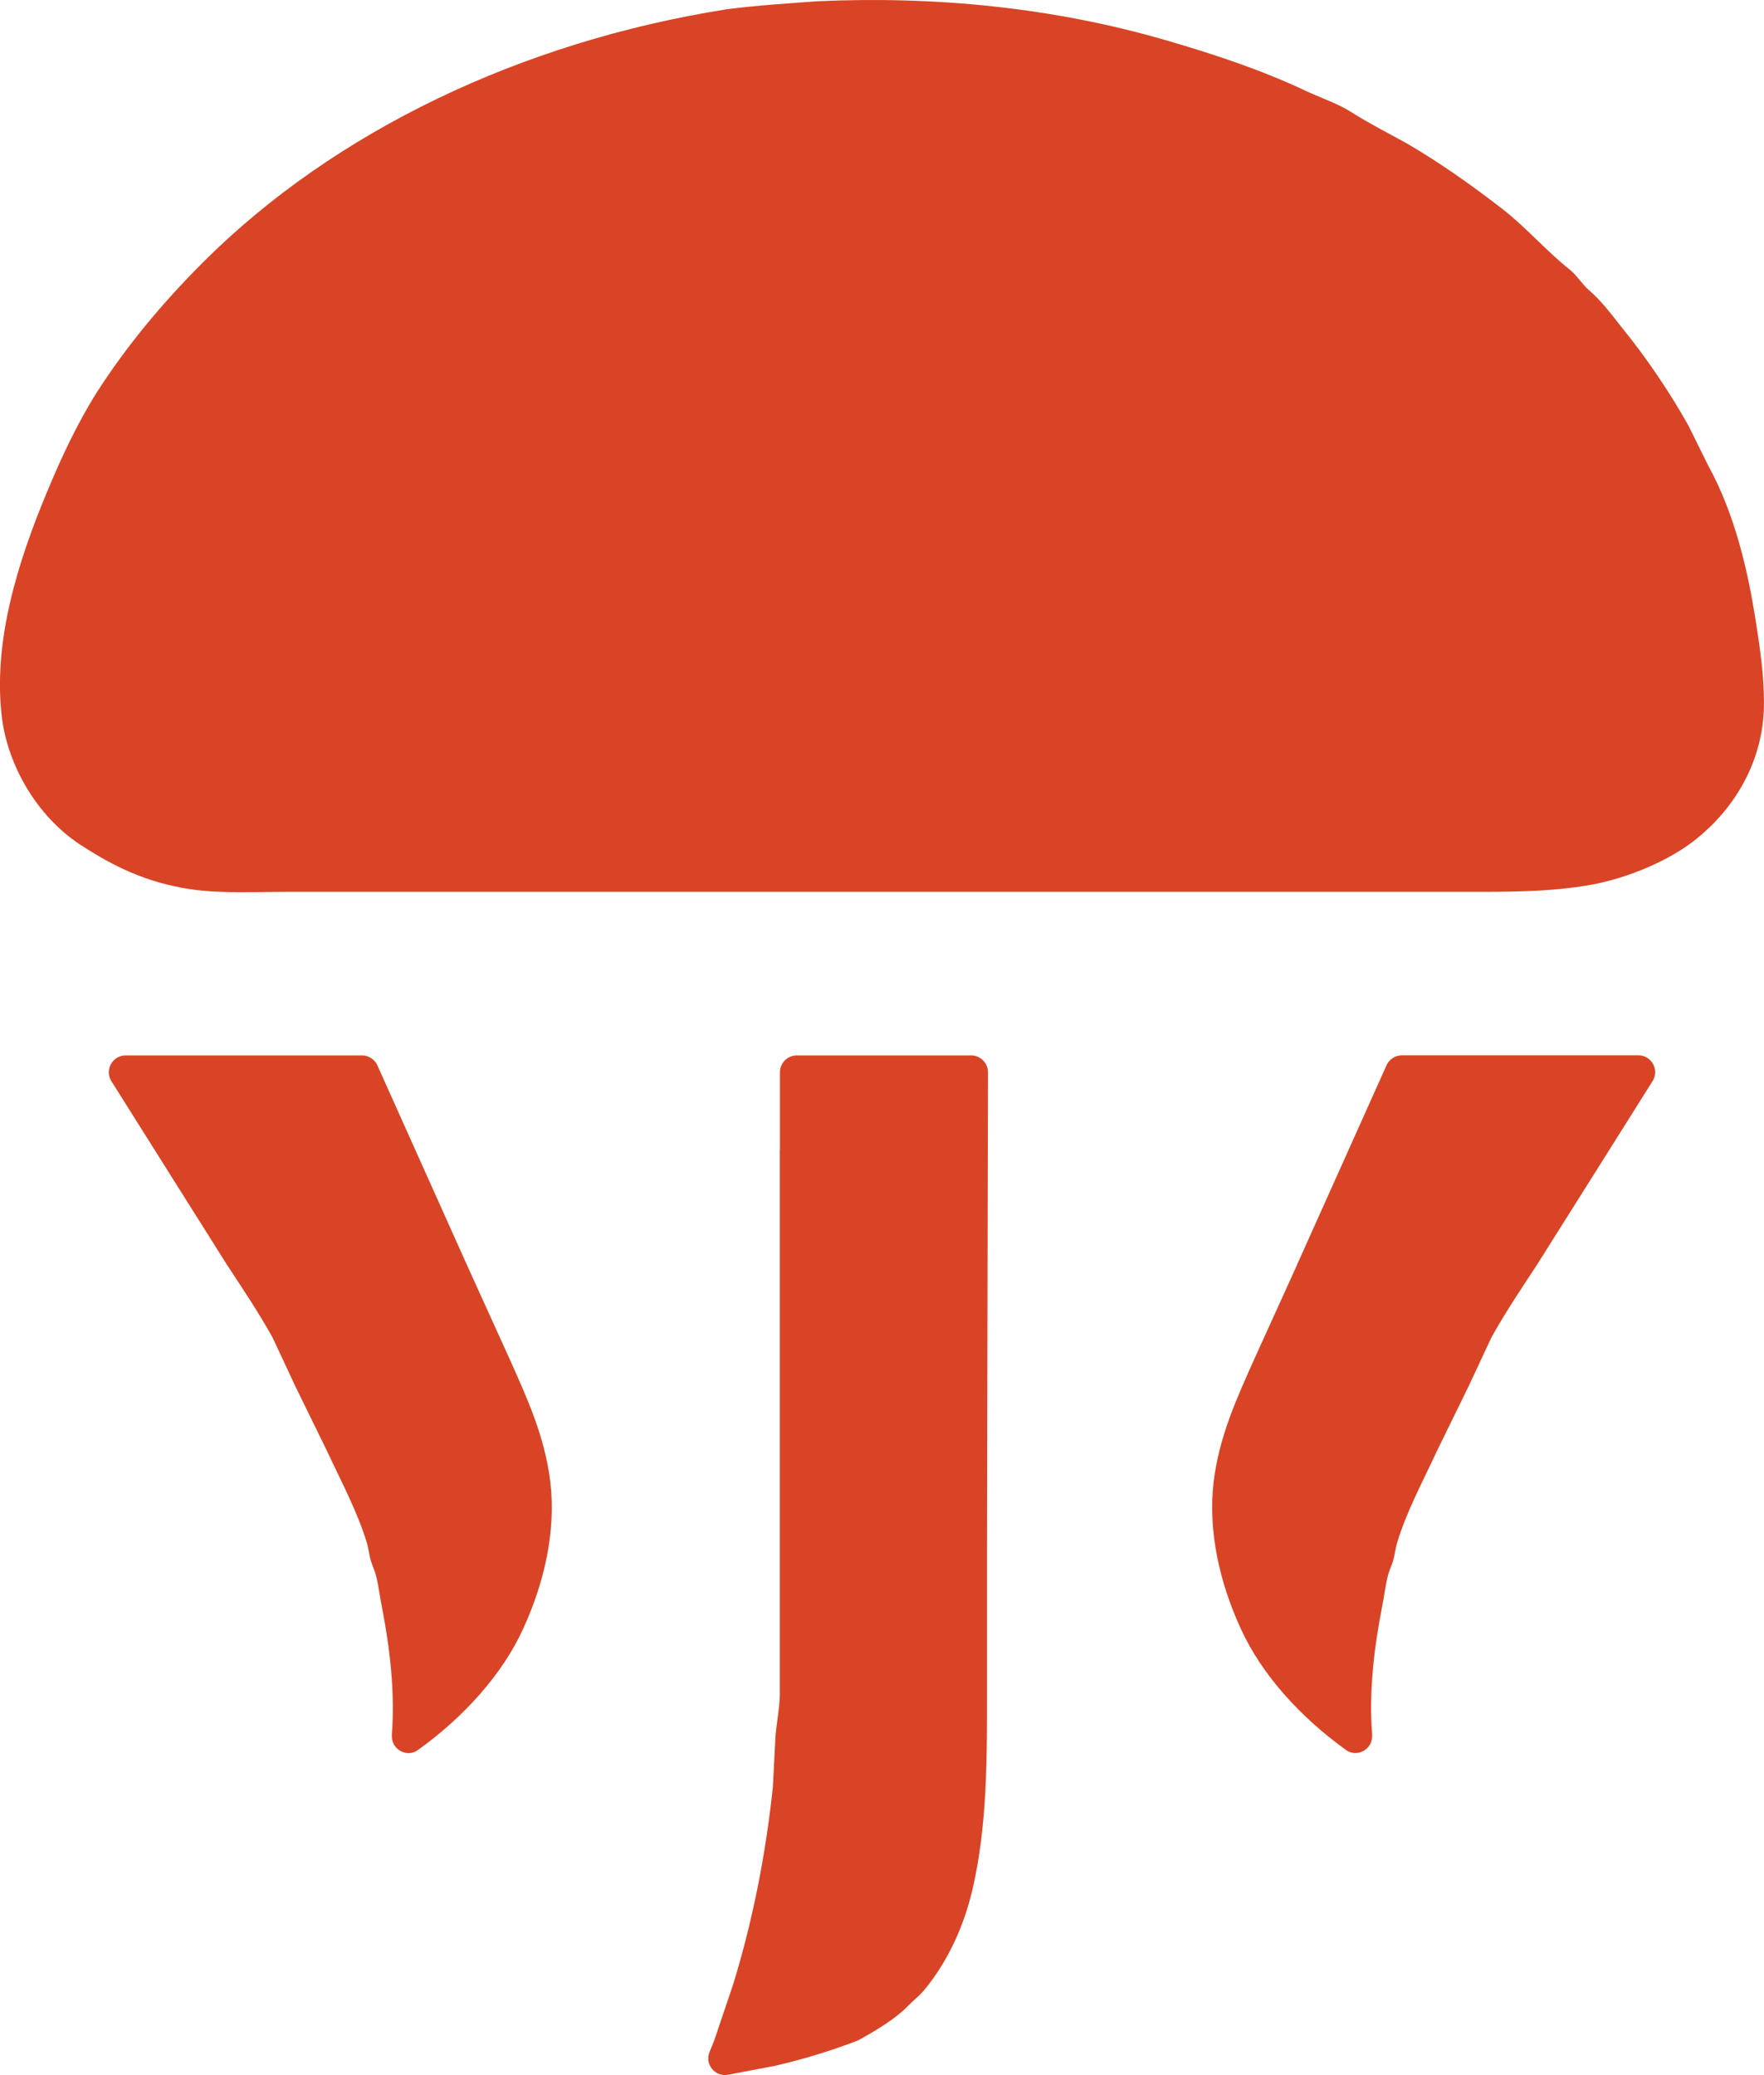 <?xml version="1.0" encoding="UTF-8"?>
<svg id="Layer_2" data-name="Layer 2" xmlns="http://www.w3.org/2000/svg" viewBox="0 0 431.85 507.85">
  <defs>
    <style>
      .cls-1 {
        fill: #d94426;
      }
    </style>
  </defs>
  <g id="Layer_1-2" data-name="Layer 1">
    <g>
      <path class="cls-1" d="M200,.31h0c29.05-1.32,57.77,1.54,85.17,9.46,12.1,3.52,23.77,7.37,34.88,12.65,3.63,1.65,7.81,3.08,11,5.17,4.18,2.64,8.91,5.06,13.31,7.48,8.14,4.73,16.18,10.45,23.44,16.07,5.94,4.62,10.67,10.23,16.51,14.86,1.87,1.54,2.86,3.41,4.62,4.95,3.19,2.75,5.61,6.05,8.14,9.24,6.16,7.59,11.66,15.74,16.29,23.99l4.84,9.79c6.6,11.99,9.79,25.97,11.77,38.95.99,6.16,1.87,12.65,1.87,18.93.11,12.43-5.61,24.65-16.51,33.45-6.49,5.28-16.73,9.57-25.64,11.22-10.45,1.87-21.02,1.76-31.69,1.76H69.38c-7.48,0-15.52.44-22.89-.66-10.67-1.65-18.6-5.5-26.85-10.89-10.89-7.15-17.72-19.7-19.15-30.92-2.31-18.49,3.74-37.96,11-55.35,3.41-8.25,7.37-16.73,12.21-24.43,7.26-11.33,16.07-21.9,25.97-31.8C81.93,32,127.81,10.21,177.77,2.29c7.48-.99,14.97-1.43,22.23-1.98Z"/>
      <g>
        <path class="cls-1" d="M27.29,264.65l13.77,21.88,14.48,22.99c3.83,5.84,7.75,11.65,11.16,17.79l5.55,11.87,7.96,16.27c3.33,7.17,7.27,14.49,9.59,22.11.43,1.45.55,2.93.98,4.38.31,1.18.89,2.23,1.2,3.41.7,2.54.98,5.37,1.54,8.08,1.91,9.88,3.21,20.59,2.42,31.03v.38c-.12,3.38,3.75,5.47,6.45,3.43.02-.02.04-.03.06-.05,10.94-7.87,20.5-18.3,25.63-29.59,5.32-11.59,7.98-23.97,6.68-35.66-1.32-11.25-5.67-20.69-10.17-30.73l-10.21-22.49-21.99-49c-.67-1.49-2.14-2.44-3.77-2.44H30.78c-3.24,0-5.22,3.56-3.52,6.31l.03.04Z"/>
        <path class="cls-1" d="M317.46,309.74l-10.21,22.49c-4.5,10.04-8.85,19.48-10.17,30.73-1.3,11.69,1.36,24.07,6.68,35.66,5.13,11.29,14.69,21.72,25.63,29.59.02.02.04.03.06.05,2.7,2.03,6.56-.05,6.46-3.43v-.38c-.81-10.44.49-21.15,2.41-31.03.56-2.71.84-5.54,1.54-8.08.31-1.18.89-2.23,1.2-3.41.43-1.45.55-2.93.98-4.38,2.32-7.62,6.27-14.94,9.59-22.11l7.96-16.27,5.55-11.87c3.41-6.14,7.33-11.94,11.16-17.79l14.48-22.99,13.77-21.88.04-.06c1.7-2.75-.28-6.29-3.51-6.29h-57.87c-1.63,0-3.11.96-3.77,2.44l-21.99,49Z"/>
        <path class="cls-1" d="M190.91,281.4v133.6c-.1,3.6-.9,7.1-1.1,10.6l-.59,11.58c0,.08-.01.16-.02.25-1.7,16.16-4.9,32.72-9.79,48.48l-4.6,13.6c-.35.89-.72,1.8-1.1,2.72-1.24,2.99,1.34,6.17,4.53,5.56l11.48-2.18c6.9-1.58,13.6-3.64,20.01-6.09.2-.07.38-.16.57-.26,4.42-2.46,9.09-5.22,12.33-8.65,1.2-1.2,2.5-2.2,3.6-3.5,6.1-7.4,9.9-16.2,11.9-24.9,3.6-15.6,3.5-32.2,3.5-48.1v-36.2l.24-115.46c0-2.29-1.85-4.14-4.13-4.14h-42.67c-2.28,0-4.13,1.85-4.13,4.13v18.97Z"/>
      </g>
    </g>
  </g>
</svg>
